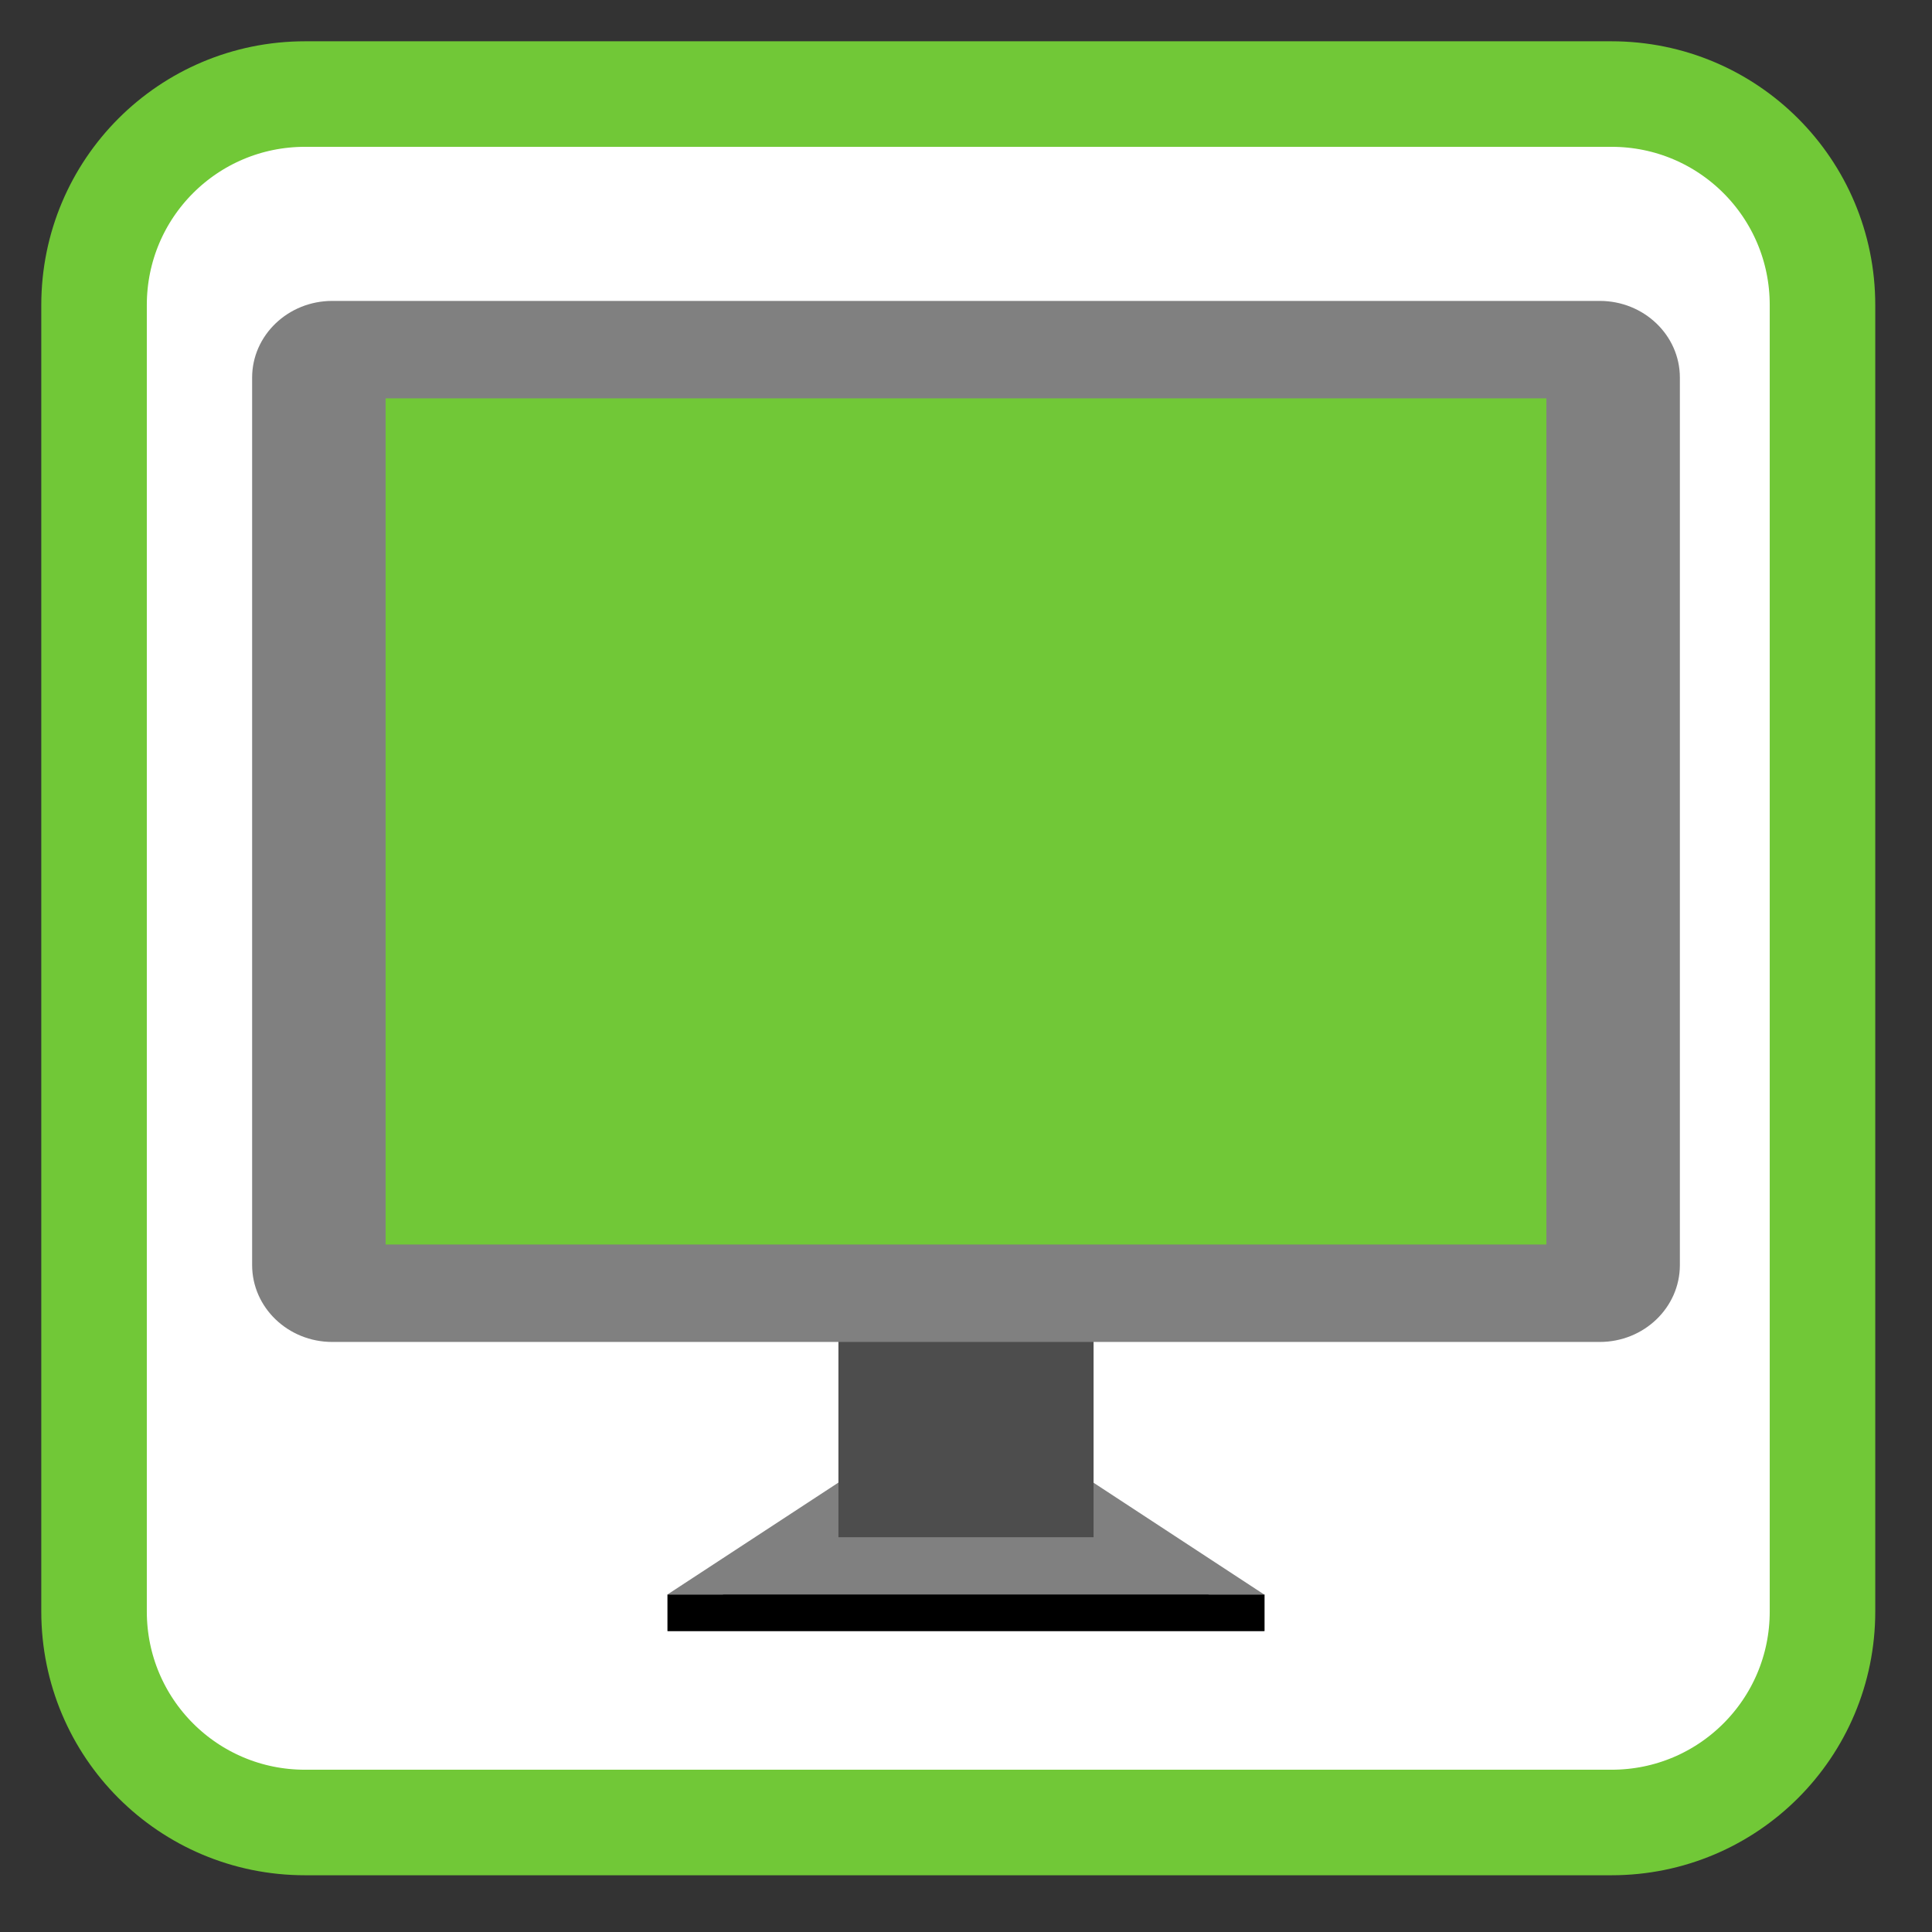 
<svg xmlns="http://www.w3.org/2000/svg" xmlns:xlink="http://www.w3.org/1999/xlink" width="32px" height="32px" viewBox="0 0 32 32" version="1.1">
<rect x="0" y="0" width="32" height="32" fill="#333333" stroke="none"/>
<g id="surface1">
<path style="fill-rule:nonzero;fill:rgb(100%,100%,100%);fill-opacity:1;stroke-width:28.192;stroke-linecap:butt;stroke-linejoin:miter;stroke:#71C837;stroke-opacity:1;stroke-miterlimit:4;" d="M 81.5 25.125 L 430.5 25.125 C 461.688 25.125 486.875 50.312 486.875 81.5 L 486.875 430.5 C 486.875 461.688 461.688 486.875 430.5 486.875 L 81.5 486.875 C 50.312 486.875 25.125 461.688 25.125 430.5 L 25.125 81.5 C 25.125 50.312 50.312 25.125 81.5 25.125 Z M 81.5 25.125 " transform="matrix(0.062,0,0,0.062,0,0)"/>
<path style=" stroke:none;fill-rule:evenodd;fill:rgb(50.196%,50.196%,50.196%);fill-opacity:1;" d="M 14.098 25.023 L 11.055 27.016 L 20.938 27.016 L 17.898 25.023 Z M 14.098 25.023 "/>
<path style=" stroke:none;fill-rule:evenodd;fill:rgb(50.196%,50.196%,50.196%);fill-opacity:1;" d="M 14.098 24.418 L 11.055 26.41 L 20.938 26.41 L 17.898 24.418 Z M 14.098 24.418 "/>
<path style=" stroke:none;fill-rule:nonzero;fill:rgb(30.196%,30.196%,30.196%);fill-opacity:1;" d="M 13.887 20.754 L 18.113 20.754 L 18.113 25.461 L 13.887 25.461 Z M 13.887 20.754 "/>
<path style=" stroke:none;fill-rule:nonzero;fill:rgb(50.196%,50.196%,50.196%);fill-opacity:1;" d="M 5.504 4.984 L 26.496 4.984 C 27.23 4.984 27.824 5.555 27.824 6.254 L 27.824 20.953 C 27.824 21.656 27.23 22.227 26.496 22.227 L 5.504 22.227 C 4.77 22.227 4.176 21.656 4.176 20.953 L 4.176 6.254 C 4.176 5.555 4.77 4.984 5.504 4.984 Z M 5.504 4.984 "/>
<path style=" stroke:none;fill-rule:nonzero;fill:#71C837;fill-opacity:1;" d="M 6.387 6.598 L 25.613 6.598 L 25.613 20.613 L 6.387 20.613 Z M 6.387 6.598 "/>
<path style=" stroke:none;fill-rule:evenodd;fill:rgb(0%,0%,0%);fill-opacity:1;" d="M 11.055 26.41 L 11.055 27.016 L 20.945 27.016 L 20.945 26.41 Z M 11.055 26.41 "/>
</g>
</svg>
